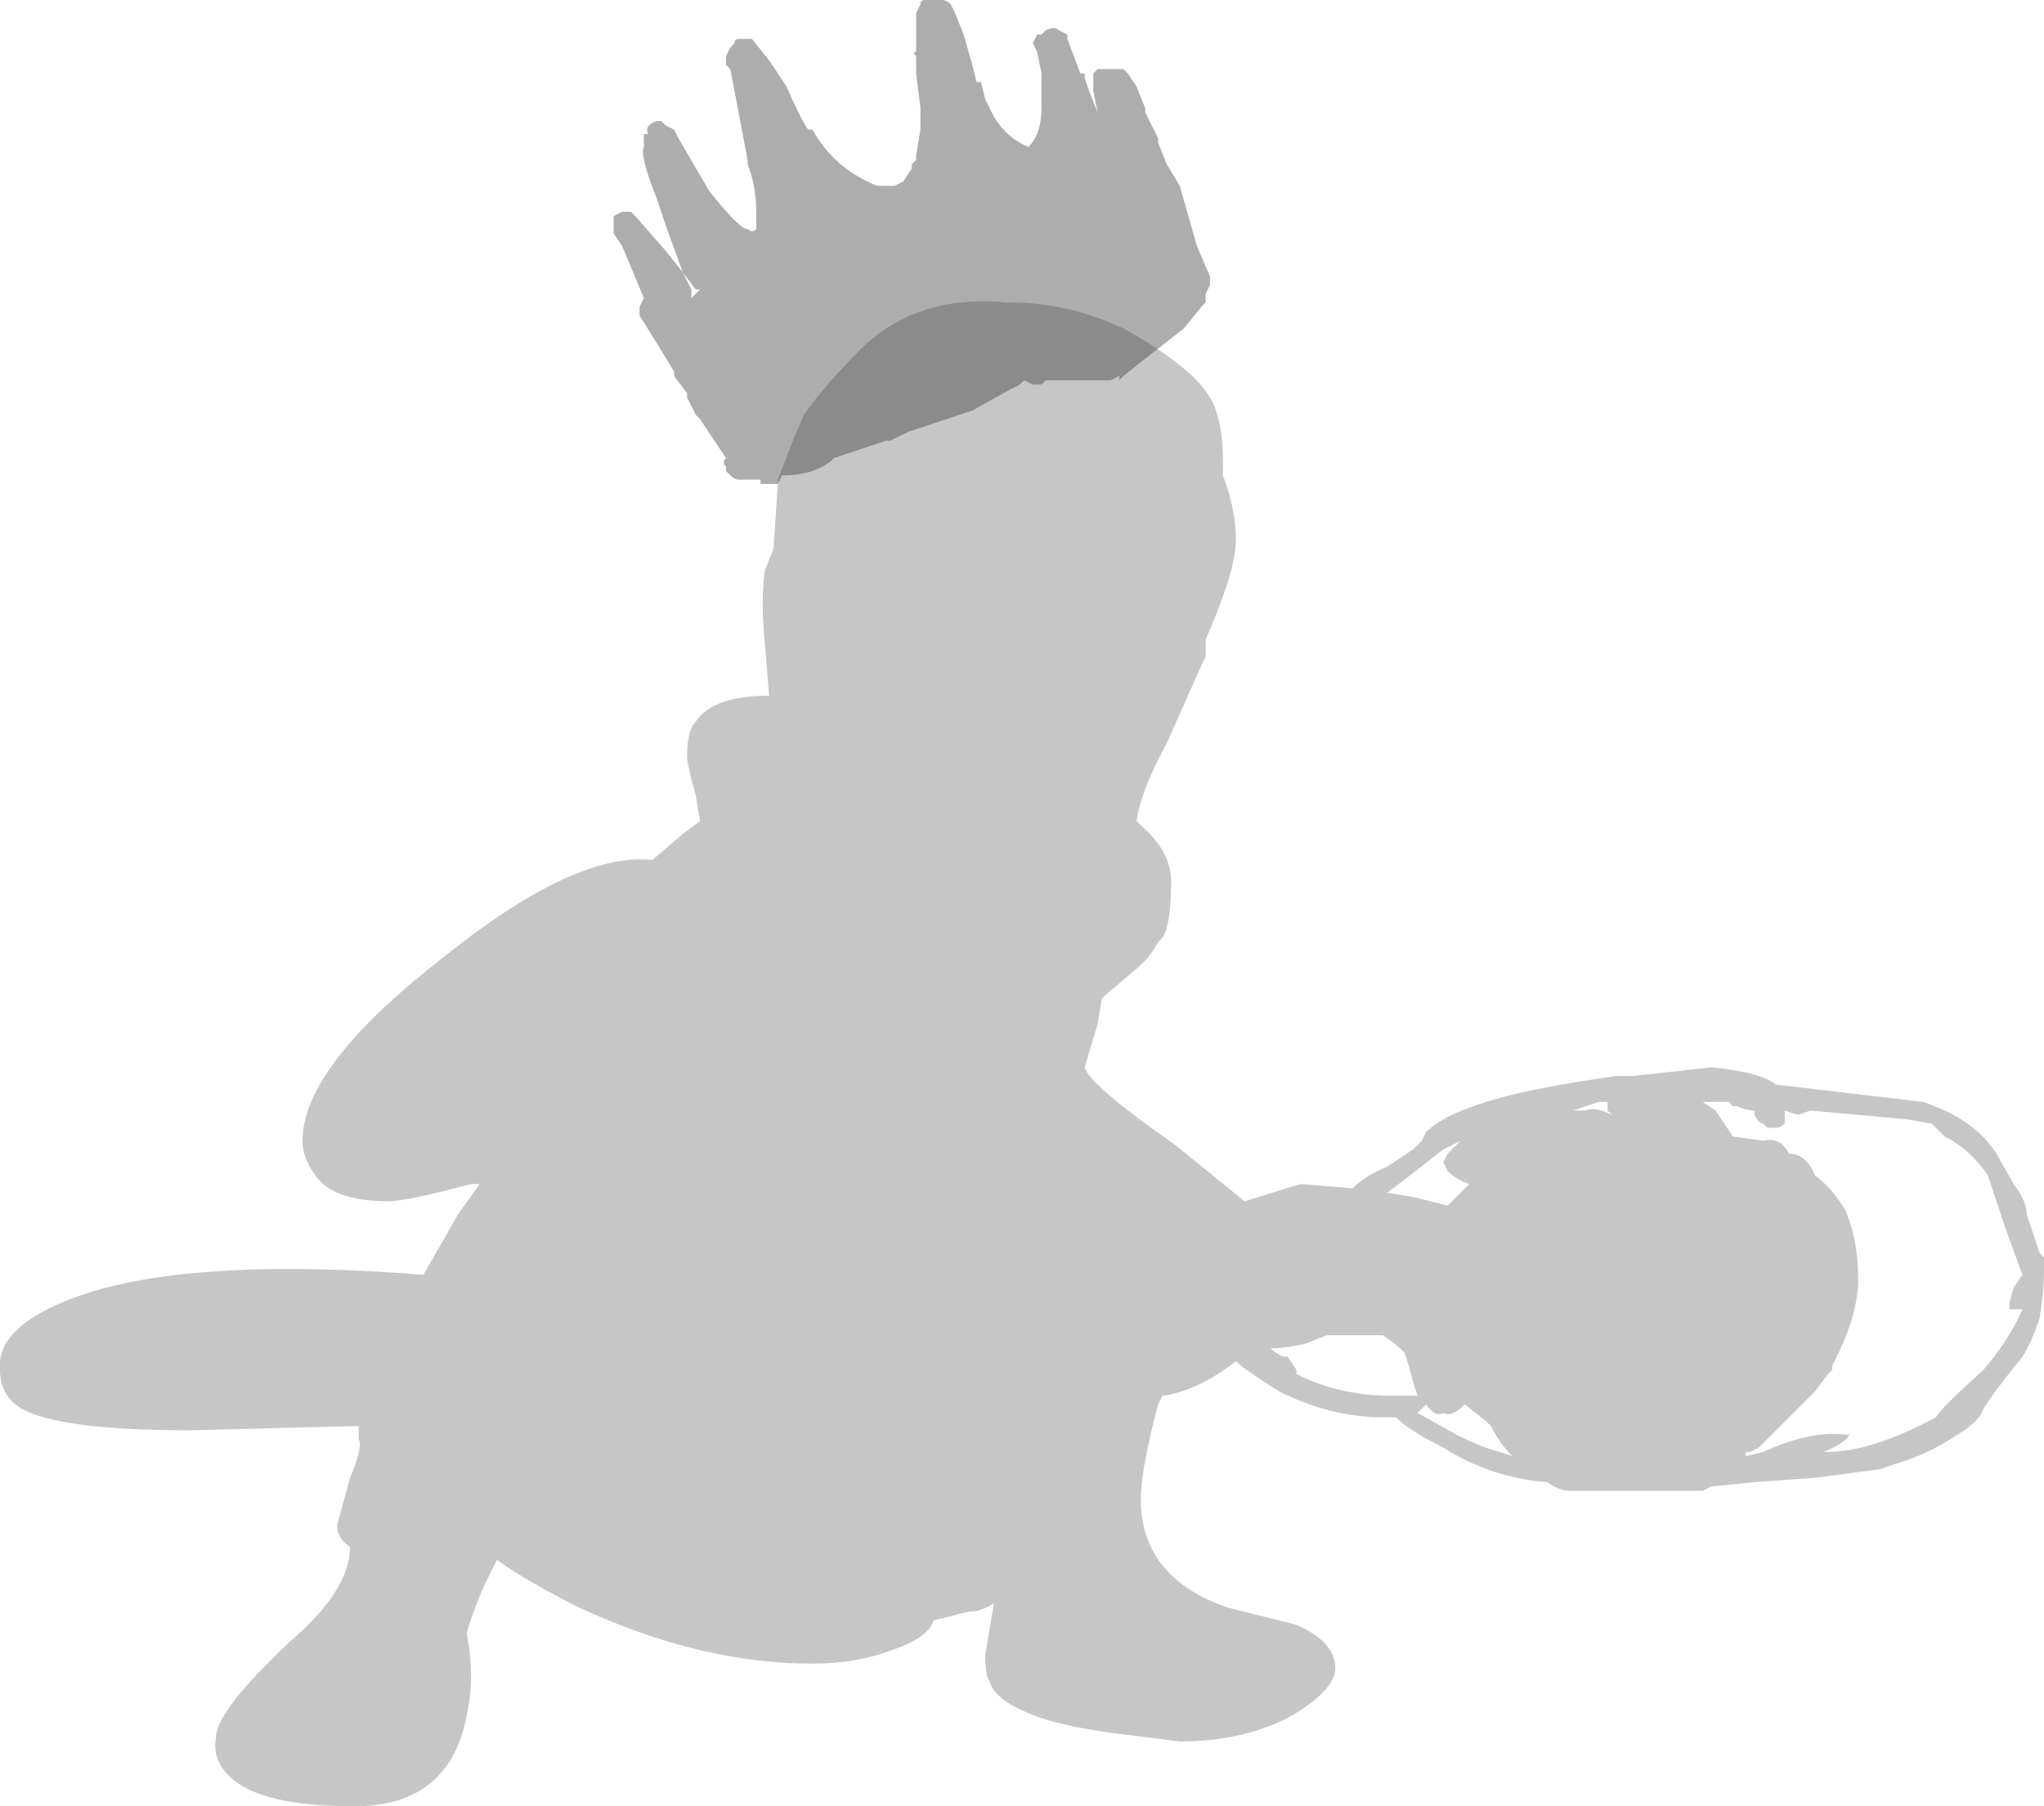 <?xml version="1.0" encoding="UTF-8" standalone="no"?>
<svg xmlns:ffdec="https://www.free-decompiler.com/flash" xmlns:xlink="http://www.w3.org/1999/xlink" ffdec:objectType="shape" height="20.9px" width="23.65px" xmlns="http://www.w3.org/2000/svg">
  <g transform="matrix(1.0, 0.0, 0.0, 1.0, 7.85, 20.3)">
    <path d="M3.8 -16.8 L3.85 -16.8 Q4.5 -16.8 5.15 -16.5 5.95 -16.05 6.15 -15.7 6.3 -15.45 6.3 -14.95 L6.3 -14.8 Q6.45 -14.4 6.45 -14.05 6.45 -13.7 6.1 -12.9 L6.1 -12.7 6.05 -12.6 5.65 -11.7 Q5.35 -11.15 5.3 -10.8 L5.35 -10.75 Q5.7 -10.45 5.7 -10.1 5.7 -9.6 5.6 -9.45 L5.55 -9.4 Q5.45 -9.2 5.25 -9.05 L4.9 -8.75 4.85 -8.45 4.7 -7.95 Q4.75 -7.75 5.75 -7.05 L6.55 -6.4 7.2 -6.6 7.8 -6.55 Q7.95 -6.7 8.2 -6.8 L8.5 -7.0 8.6 -7.1 8.65 -7.2 Q8.85 -7.4 9.35 -7.55 9.8 -7.7 10.85 -7.85 L11.05 -7.85 11.95 -7.95 Q12.5 -7.9 12.7 -7.75 L14.4 -7.55 Q15.0 -7.35 15.25 -6.95 L15.45 -6.6 Q15.6 -6.4 15.6 -6.25 L15.75 -5.8 15.8 -5.75 15.8 -5.6 Q15.8 -5.35 15.75 -5.05 15.65 -4.75 15.55 -4.6 L15.35 -4.35 15.2 -4.15 15.1 -4.0 Q15.05 -3.85 14.8 -3.7 14.5 -3.5 14.2 -3.4 L13.9 -3.3 13.15 -3.2 12.45 -3.15 11.95 -3.1 11.85 -3.05 10.3 -3.05 Q10.2 -3.05 10.05 -3.15 9.4 -3.2 8.85 -3.55 8.45 -3.75 8.3 -3.9 L8.15 -3.9 Q7.55 -3.9 6.95 -4.2 6.55 -4.45 6.45 -4.55 6.0 -4.2 5.6 -4.15 L5.55 -4.05 Q5.35 -3.3 5.35 -2.95 5.35 -2.05 6.35 -1.7 L7.15 -1.5 Q7.6 -1.3 7.6 -1.0 7.6 -0.75 7.1 -0.45 6.55 -0.15 5.8 -0.15 L5.0 -0.25 Q4.3 -0.35 4.0 -0.5 3.65 -0.65 3.6 -0.85 3.55 -0.9 3.55 -1.15 L3.65 -1.75 Q3.5 -1.65 3.35 -1.65 L2.95 -1.55 Q2.9 -1.35 2.45 -1.2 2.05 -1.05 1.55 -1.05 0.25 -1.05 -1.15 -1.7 -1.75 -2.0 -2.1 -2.25 L-2.25 -1.95 Q-2.4 -1.6 -2.45 -1.4 -2.35 -0.9 -2.45 -0.45 -2.65 0.6 -3.75 0.6 -4.85 0.6 -5.2 0.25 -5.4 0.05 -5.35 -0.2 -5.35 -0.5 -4.5 -1.3 -3.8 -1.9 -3.8 -2.4 -3.95 -2.5 -3.95 -2.65 L-3.8 -3.2 Q-3.65 -3.55 -3.7 -3.65 L-3.7 -3.8 -5.65 -3.75 Q-7.15 -3.75 -7.6 -4.0 -7.85 -4.15 -7.85 -4.45 -7.9 -5.0 -6.8 -5.35 -5.5 -5.75 -2.95 -5.55 L-2.55 -6.25 -2.3 -6.6 -2.4 -6.6 Q-3.15 -6.4 -3.35 -6.4 -4.0 -6.4 -4.2 -6.7 -4.35 -6.9 -4.35 -7.1 -4.35 -7.95 -2.75 -9.2 -1.2 -10.45 -0.3 -10.35 L0.05 -10.65 0.25 -10.8 0.2 -11.1 Q0.1 -11.45 0.1 -11.55 0.1 -11.85 0.2 -11.95 0.4 -12.25 1.05 -12.25 L1.0 -12.85 Q0.95 -13.35 1.0 -13.7 L1.1 -13.95 1.15 -14.7 1.15 -14.75 Q1.3 -15.15 1.45 -15.5 1.7 -15.85 2.1 -16.25 2.75 -16.9 3.8 -16.8 M10.8 -7.4 L10.75 -7.45 10.75 -7.55 10.65 -7.55 10.35 -7.45 10.5 -7.45 Q10.6 -7.5 10.8 -7.4 M8.9 -6.95 L9.05 -7.1 8.85 -7.0 8.4 -6.65 8.2 -6.5 8.5 -6.45 8.9 -6.35 9.15 -6.6 Q9.0 -6.65 8.9 -6.75 L8.85 -6.85 8.9 -6.95 M8.85 -3.95 Q8.75 -3.9 8.65 -4.05 L8.55 -3.95 Q8.65 -3.9 9.0 -3.7 9.3 -3.55 9.5 -3.5 L9.65 -3.45 Q9.5 -3.6 9.4 -3.8 L9.35 -3.85 9.1 -4.05 Q8.95 -3.9 8.85 -3.95 M7.15 -4.45 L7.15 -4.4 Q7.65 -4.15 8.25 -4.15 L8.55 -4.15 Q8.5 -4.3 8.45 -4.5 L8.4 -4.65 Q8.3 -4.75 8.15 -4.85 L7.5 -4.85 7.25 -4.75 Q7.0 -4.7 6.9 -4.7 L6.85 -4.7 Q6.95 -4.6 7.05 -4.6 L7.15 -4.45 M12.15 -7.55 L11.85 -7.55 12.0 -7.45 12.2 -7.15 12.55 -7.1 Q12.75 -7.15 12.85 -6.95 13.05 -6.95 13.15 -6.7 13.35 -6.55 13.5 -6.3 13.65 -5.95 13.65 -5.5 13.65 -5.1 13.4 -4.6 L13.35 -4.5 13.35 -4.45 13.3 -4.4 13.15 -4.2 12.5 -3.55 12.4 -3.5 12.35 -3.5 12.35 -3.45 12.55 -3.5 Q13.1 -3.75 13.5 -3.7 L13.55 -3.7 Q13.5 -3.6 13.25 -3.5 L13.3 -3.5 Q13.8 -3.5 14.55 -3.9 14.6 -4.0 15.1 -4.45 15.4 -4.8 15.55 -5.15 L15.4 -5.15 15.4 -5.2 Q15.4 -5.25 15.45 -5.4 L15.55 -5.55 15.35 -6.1 Q15.2 -6.55 15.15 -6.7 14.95 -7.0 14.65 -7.15 L14.5 -7.3 14.2 -7.35 13.1 -7.45 12.95 -7.4 12.8 -7.45 12.8 -7.3 Q12.75 -7.25 12.7 -7.25 L12.6 -7.25 12.55 -7.3 Q12.5 -7.3 12.45 -7.4 L12.45 -7.45 Q12.35 -7.45 12.25 -7.5 L12.2 -7.5 12.15 -7.55" fill="#727272" fill-opacity="0.4" fill-rule="evenodd" stroke="none"/>
    <path d="M4.5 -19.9 L4.5 -19.85 4.65 -19.45 4.7 -19.45 4.7 -19.4 4.75 -19.25 4.85 -19.0 4.8 -19.25 4.8 -19.45 4.85 -19.5 5.15 -19.5 5.2 -19.45 5.3 -19.3 5.4 -19.05 5.4 -19.0 5.55 -18.7 5.55 -18.65 5.65 -18.4 5.8 -18.15 6.0 -17.45 6.15 -17.1 6.15 -17.0 6.1 -16.9 6.1 -16.8 6.05 -16.75 5.85 -16.5 5.4 -16.15 5.15 -15.95 5.1 -15.9 5.1 -15.95 5.0 -15.9 4.25 -15.9 4.2 -15.85 4.1 -15.85 4.0 -15.9 3.95 -15.85 3.85 -15.8 3.4 -15.55 2.65 -15.3 2.45 -15.2 2.4 -15.2 1.8 -15.0 Q1.6 -14.8 1.2 -14.8 L1.15 -14.7 0.95 -14.7 0.95 -14.75 0.7 -14.75 Q0.65 -14.75 0.6 -14.8 L0.55 -14.85 0.55 -14.9 Q0.5 -14.95 0.55 -15.0 L0.25 -15.45 0.2 -15.5 0.1 -15.7 0.1 -15.75 -0.05 -15.95 -0.05 -16.0 Q-0.2 -16.25 -0.45 -16.65 L-0.45 -16.75 -0.4 -16.85 -0.65 -17.45 -0.75 -17.6 -0.75 -17.8 -0.65 -17.85 -0.55 -17.85 -0.5 -17.8 -0.15 -17.4 0.05 -17.15 -0.15 -17.7 -0.25 -18.0 Q-0.45 -18.5 -0.4 -18.6 L-0.4 -18.75 -0.35 -18.75 Q-0.4 -18.85 -0.25 -18.9 L-0.2 -18.9 -0.15 -18.85 -0.05 -18.8 0.0 -18.7 0.35 -18.1 Q0.7 -17.65 0.8 -17.65 0.85 -17.6 0.9 -17.65 L0.9 -17.85 Q0.9 -18.15 0.8 -18.4 L0.8 -18.45 0.6 -19.5 0.55 -19.55 0.55 -19.65 0.6 -19.75 0.65 -19.8 Q0.65 -19.85 0.7 -19.85 L0.85 -19.85 1.05 -19.6 1.25 -19.3 Q1.4 -18.95 1.5 -18.8 L1.55 -18.8 Q1.8 -18.35 2.3 -18.15 L2.5 -18.15 2.6 -18.2 2.7 -18.35 2.7 -18.4 2.75 -18.45 2.75 -18.5 2.8 -18.8 2.8 -19.05 2.75 -19.45 2.75 -19.65 Q2.7 -19.7 2.75 -19.7 L2.75 -20.15 2.8 -20.25 Q2.8 -20.3 2.85 -20.3 L3.05 -20.3 Q3.1 -20.3 3.15 -20.25 L3.2 -20.15 3.3 -19.9 3.4 -19.55 3.45 -19.35 3.5 -19.35 3.55 -19.15 3.65 -18.95 Q3.8 -18.7 4.05 -18.6 4.2 -18.75 4.2 -19.05 L4.2 -19.45 4.15 -19.7 4.1 -19.8 4.15 -19.9 4.2 -19.9 4.25 -19.95 Q4.35 -20.0 4.4 -19.95 L4.5 -19.9 M0.15 -17.0 L0.15 -16.85 0.25 -16.95 0.2 -16.95 0.05 -17.15 0.15 -16.95 0.15 -17.0" fill="#333333" fill-opacity="0.4" fill-rule="evenodd" stroke="none"/>
  </g>
</svg>
